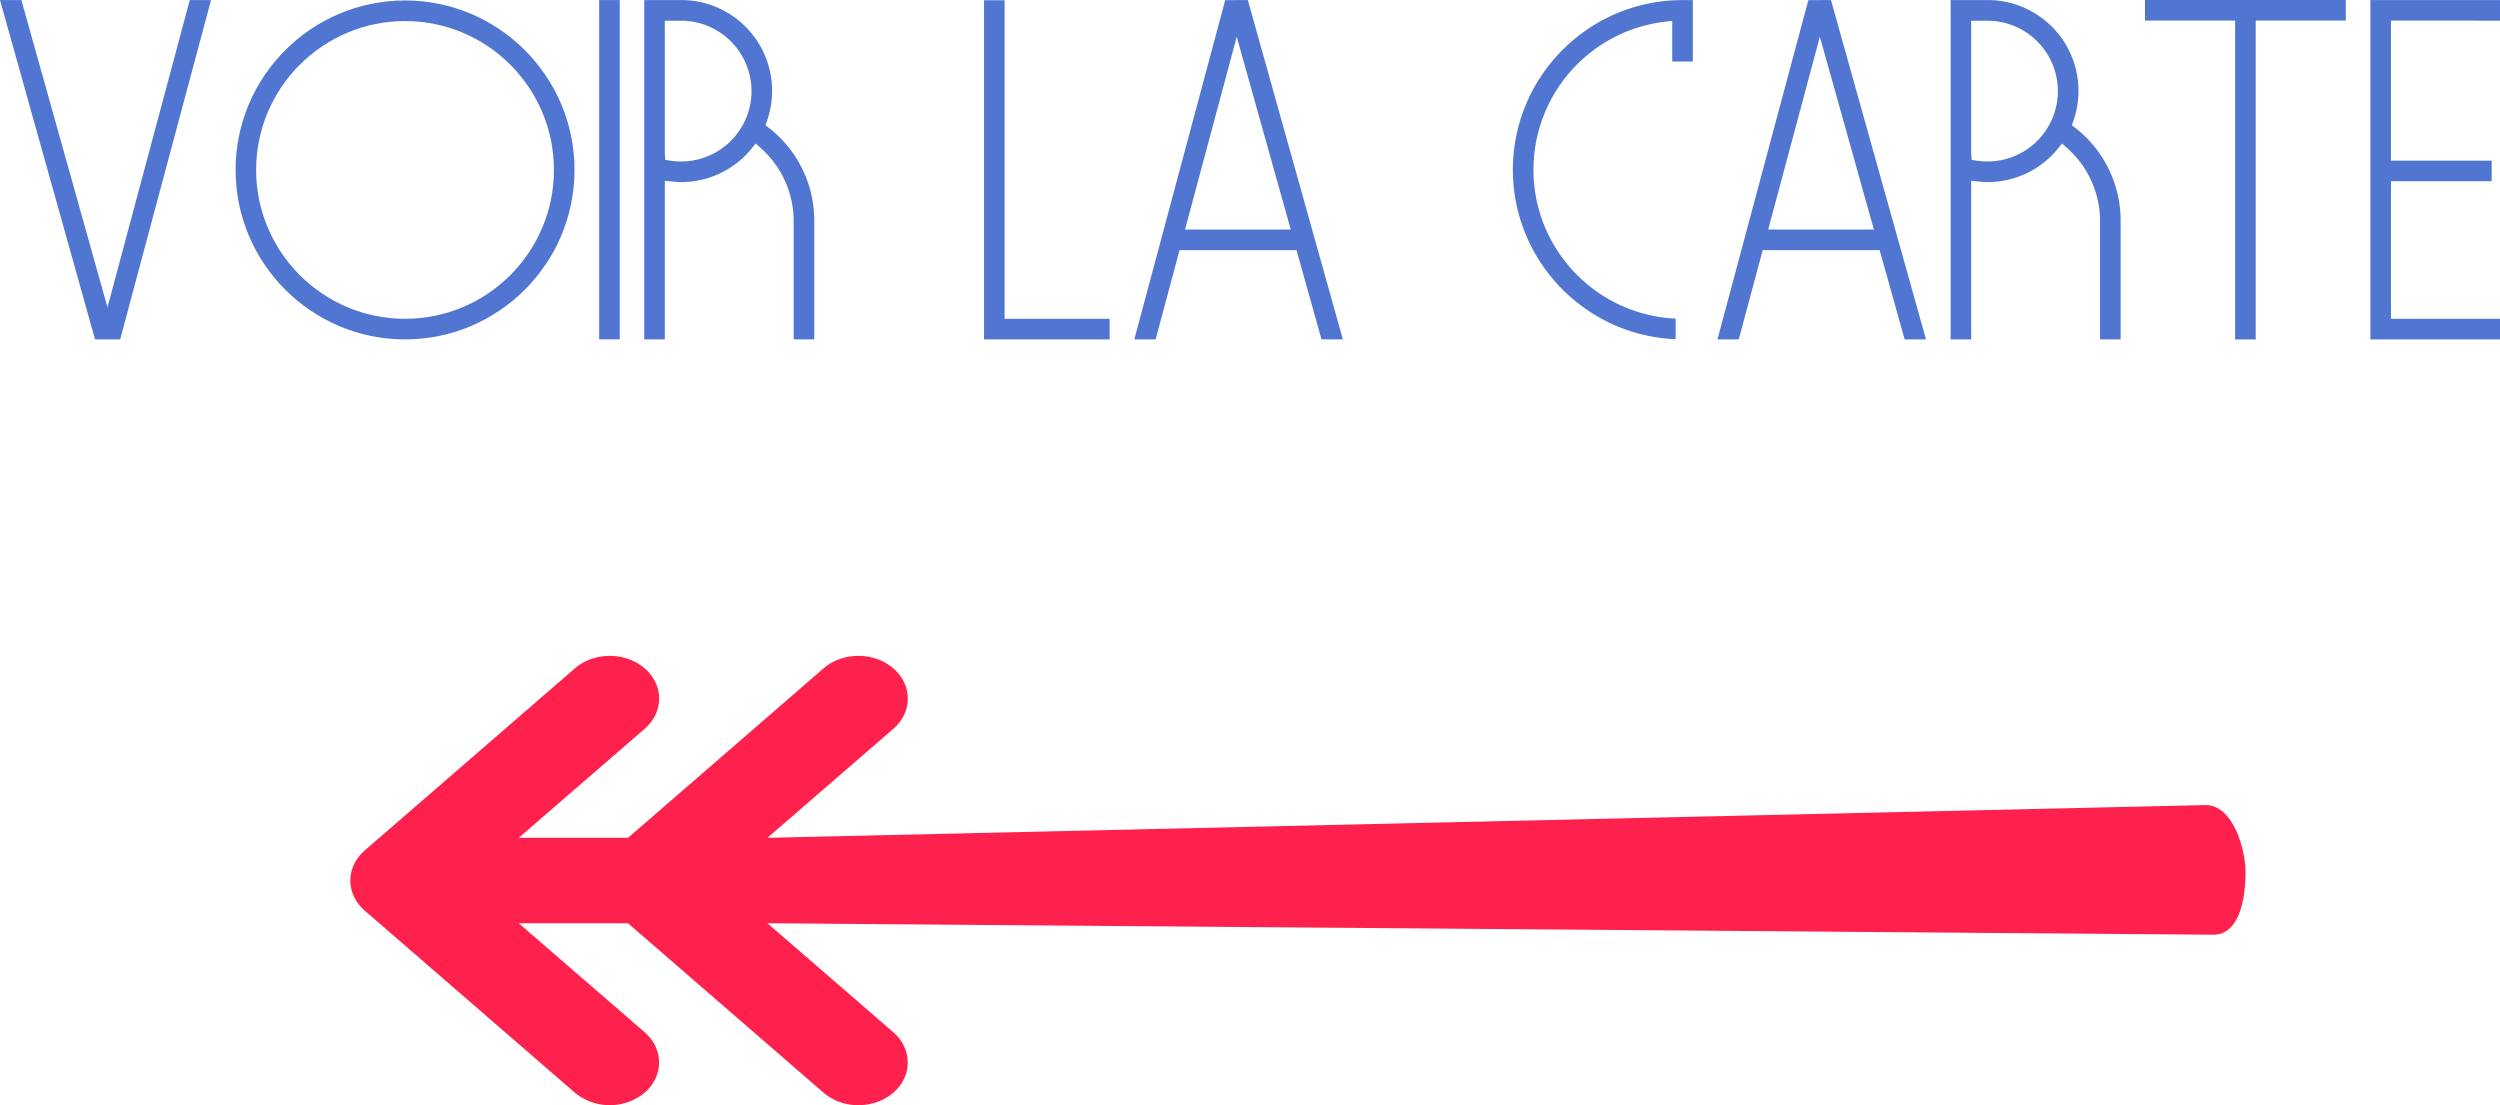 <svg id="Calque_1" data-name="Calque 1" xmlns="http://www.w3.org/2000/svg" viewBox="0 0 2320.77 1025.95"><defs><style>.cls-1{fill:#ff214d;}.cls-2{isolation:isolate;}.cls-3{fill:#5176d2;}</style></defs><title>back</title><path class="cls-1" d="M487.94,1301.43l194.94-168.9c17.9-15.48,46.9-15.48,64.81,0s17.8,40.6,0,56.09l-116.9,101.19H732.22l181.51-157.28c17.9-15.48,46.9-15.48,64.81,0s17.8,40.6,0,56.09l-116.9,101.19,1335.13-30.39c25.28,0,37,40.55,37,62.45s-4.71,57.89-30,57.89L861.64,1369.12l116.9,101.2c17.8,15.48,17.8,40.59,0,56.08-9,7.74-20.76,11.61-32.46,11.61a49.48,49.48,0,0,1-32.35-11.61L732.22,1369.12H630.79l116.9,101.2c17.8,15.48,17.8,40.59,0,56.08a51,51,0,0,1-64.81,0L487.94,1357.51C470,1342,470,1316.91,487.94,1301.43Z" transform="translate(-149.23 -512.06)"/><g class="cls-2"><path class="cls-3" d="M345.12,512.15l-84.35,315h-23.3l-88.24-315h19.84L249,797.34l76.39-285.19Z" transform="translate(-149.23 -512.06)"/><path class="cls-3" d="M682.56,669.81c0,86.74-70.57,157.32-157.31,157.32S367.93,756.55,367.93,669.81,438.5,512.5,525.25,512.5,682.56,583.07,682.56,669.81Zm-19.11,0c0-76.21-62-138.21-138.2-138.21S387,593.6,387,669.81,449,808,525.25,808,663.45,746,663.45,669.81Z" transform="translate(-149.23 -512.06)"/><path class="cls-3" d="M705.43,827.1v-315h19.11v315Z" transform="translate(-149.23 -512.06)"/><path class="cls-3" d="M855.68,649.71l-4.94-4.4-5.17,6.32a84.19,84.19,0,0,1-64.07,29.46c-2.69,0-5.61-.26-8.12-.5l-7-.69V827.12h-19.1v-315l34.22,0A84.28,84.28,0,0,1,861.33,624l-1.47,4.28,3.55,2.79a109.13,109.13,0,0,1,41.71,86.21V827.13H886V717.29A90.68,90.68,0,0,0,855.68,649.71Zm-8.82-53.07a65.43,65.43,0,0,0-65.36-65.35H766.38V654.92l.45,5.58,5.44.79c.46.08.9.16,1.3.2a65.4,65.4,0,0,0,73.29-64.85Z" transform="translate(-149.23 -512.06)"/><path class="cls-3" d="M1081.82,512.31V808h97.51v19.11H1062.71V512.31Z" transform="translate(-149.23 -512.06)"/><path class="cls-3" d="M1352.79,744.27H1244.2L1222,827.15h-19.78L1286.6,512.2l21-.11,88.24,315.06H1376l-23.21-82.87Zm-103.47-19.11h98.12l-50.16-179Z" transform="translate(-149.23 -512.06)"/><path class="cls-3" d="M1553.65,669.62c0-86.83,70.65-157.48,157.49-157.48h9.55V569.2h-19.11V531.39l-7.13.86a138.44,138.44,0,0,0-121.69,137.37c0,74.15,58.65,134.86,132,138.2v19.12C1620.87,823.59,1553.65,754.31,1553.65,669.62Z" transform="translate(-149.23 -512.06)"/><path class="cls-3" d="M1894.12,744.27H1785.54l-22.21,82.88h-19.78l84.38-314.95,21-.11,88.24,315.06h-19.83l-23.22-82.87Zm-103.46-19.11h98.11l-50.15-179Z" transform="translate(-149.23 -512.06)"/><path class="cls-3" d="M2068.4,649.71l-4.94-4.4-5.17,6.32a84.19,84.19,0,0,1-64.07,29.46c-2.69,0-5.61-.26-8.13-.5l-7-.69V827.12H1960v-315l34.23,0A84.28,84.28,0,0,1,2074.05,624l-1.47,4.28,3.55,2.79a109.12,109.12,0,0,1,41.7,86.21V827.13h-19.1V717.29A90.68,90.68,0,0,0,2068.4,649.71Zm-8.82-53.07a65.43,65.43,0,0,0-65.36-65.35H1979.1V654.92l.45,5.58,5.44.79c.46.08.9.16,1.3.2a65.4,65.4,0,0,0,73.29-64.85Z" transform="translate(-149.23 -512.06)"/><path class="cls-3" d="M2326.86,512.06v19.11H2243.2v296h-19.1v-296h-83.66V512.06Z" transform="translate(-149.23 -512.06)"/><path class="cls-3" d="M2368.79,531.19v130h93.48v19.11h-93.48V808H2470v19.11H2349.69v-315H2470v19.11Z" transform="translate(-149.23 -512.06)"/></g></svg>